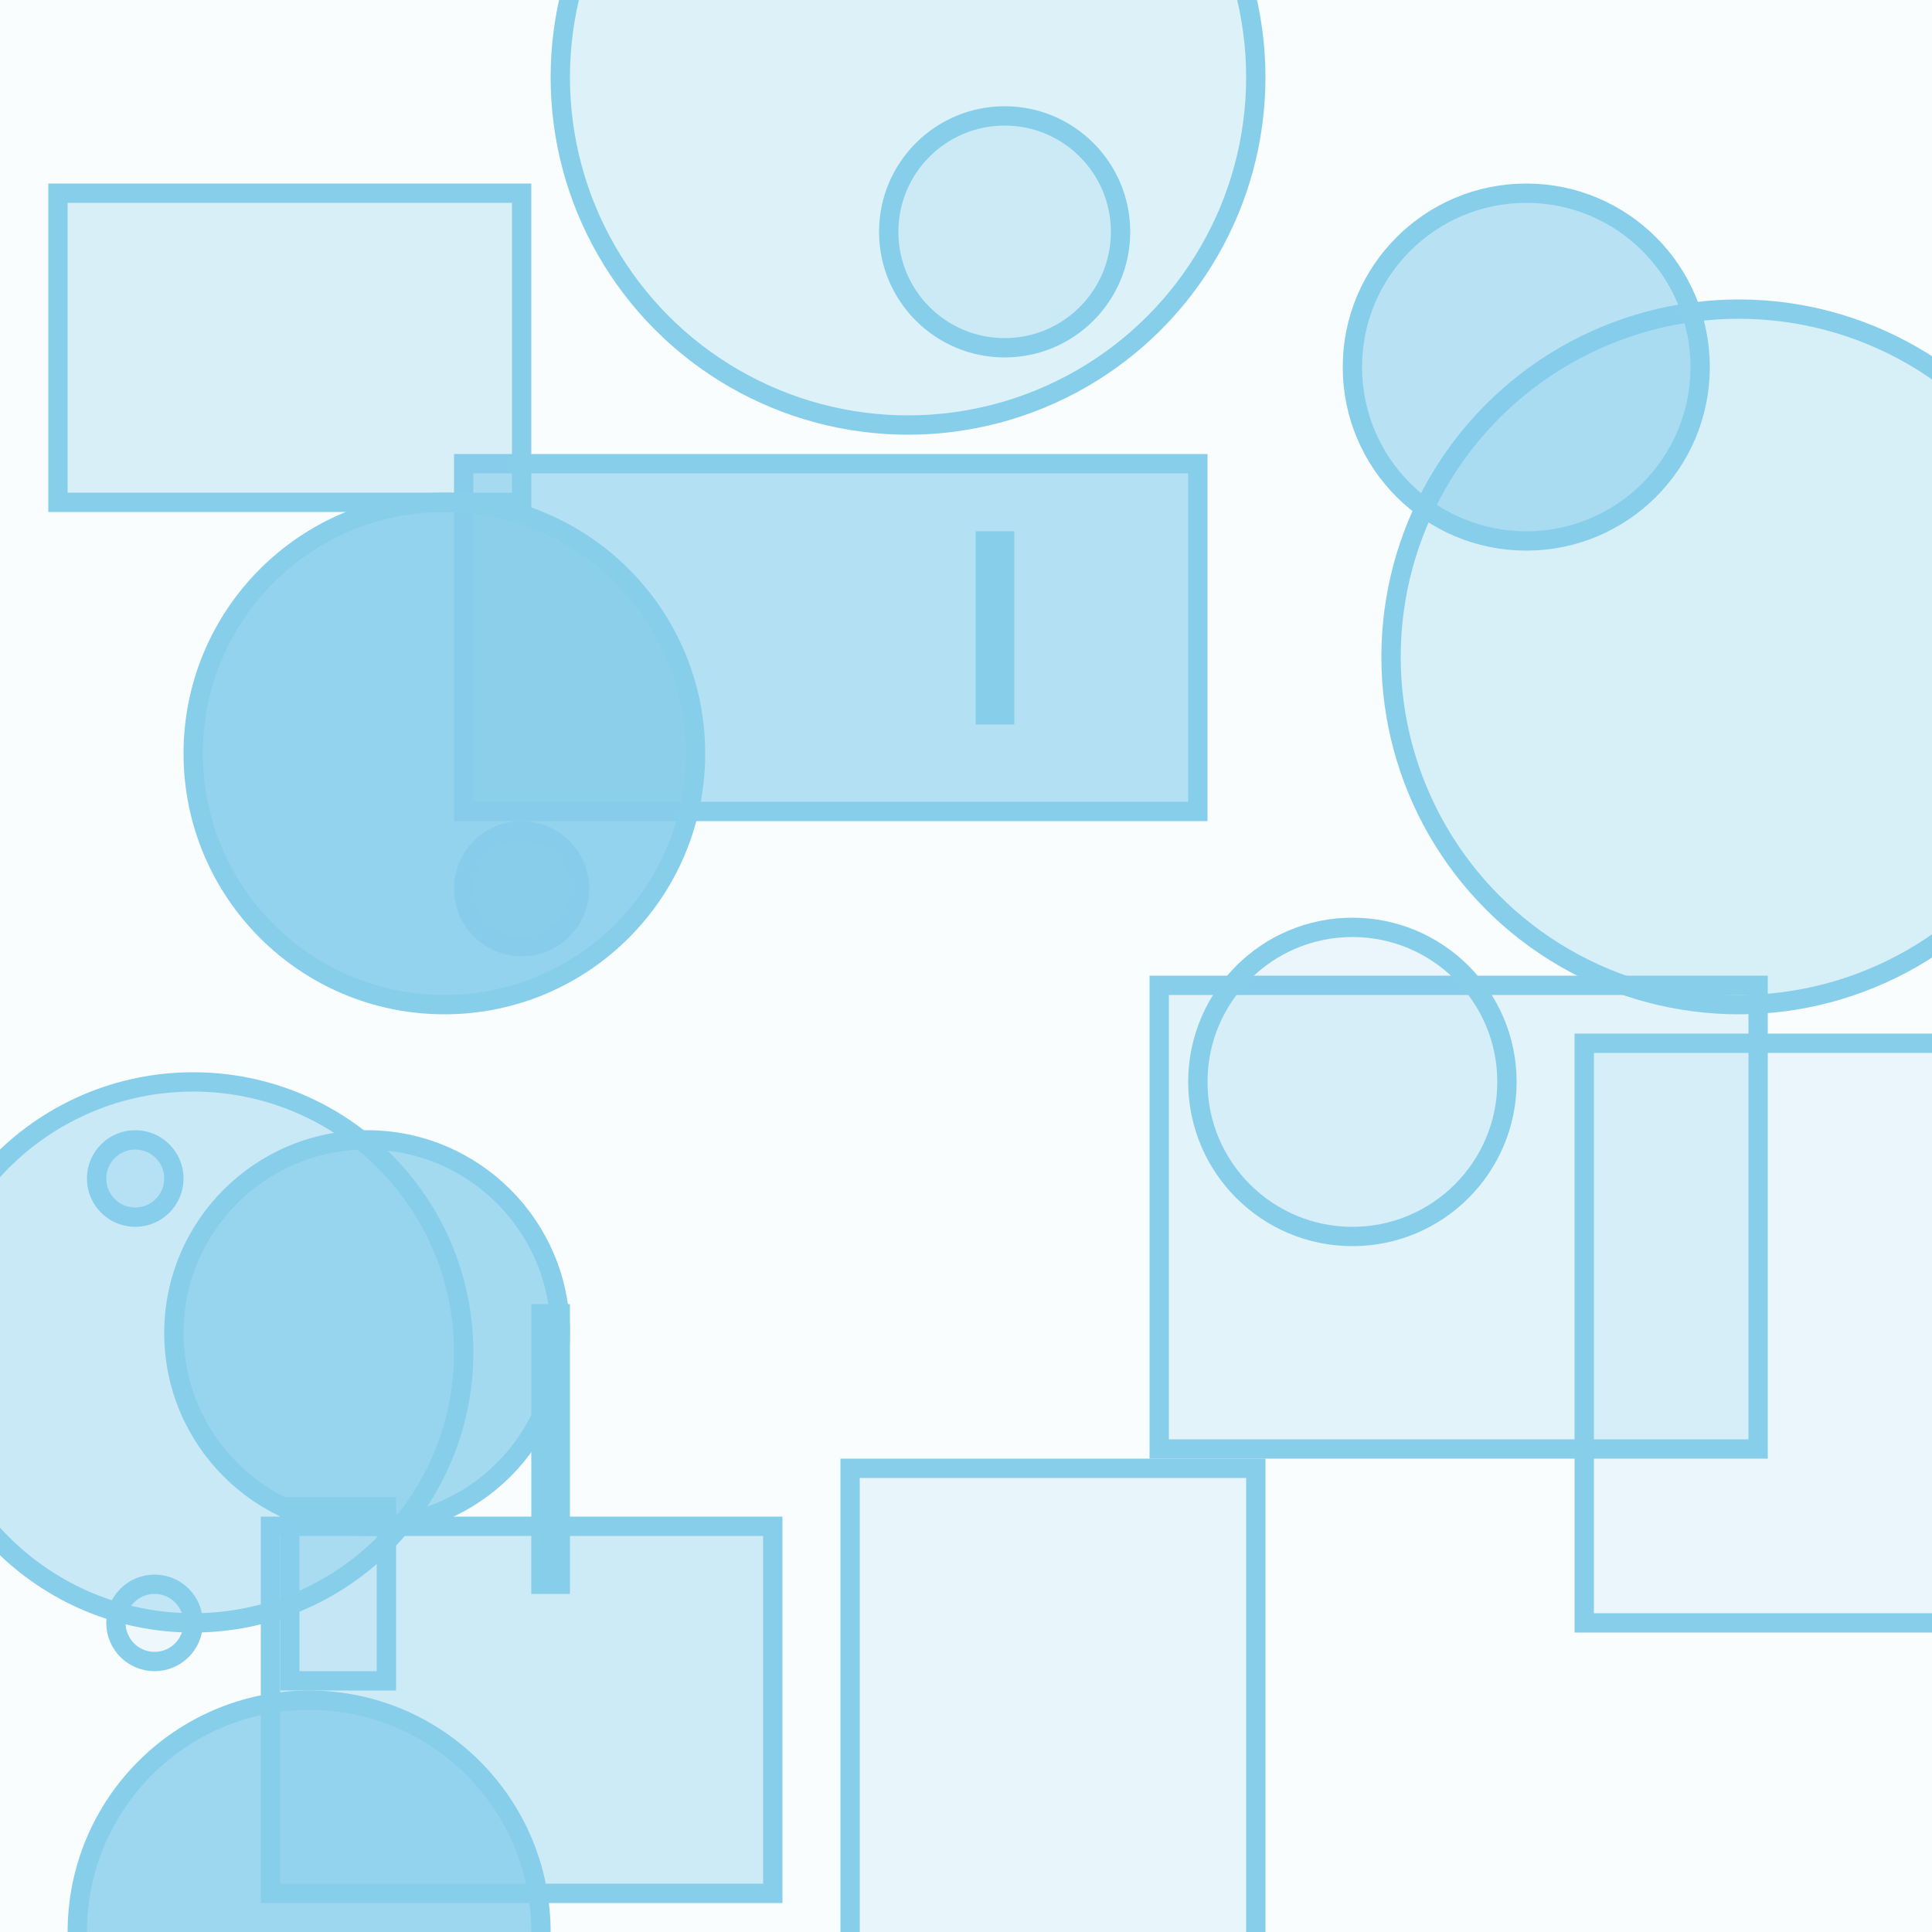 <?xml version="1.0" encoding="UTF-8" ?>
<!DOCTYPE svg PUBLIC "-//W3C//DTD SVG 1.1//EN" "http://www.w3.org/Graphics/SVG/1.1/DTD/svg11.dtd">
<svg width="100" height="100" xmlns="http://www.w3.org/2000/svg" version="1.1">
  <rect x="0" y="0" width="100" height="100" fill="rgb(135, 206, 235)" fill-opacity="0.05"/>
  <rect x="82" y="54" width="32" height="30" stroke="rgb(135, 206, 235)" fill="rgb(135, 206, 235)" fill-opacity="0.13"/>
  <circle cx="47" cy="4" r="18" stroke="rgb(135, 206, 235)" fill="rgb(135, 206, 235)" fill-opacity="0.25"/>
  <rect x="24" y="24" width="38" height="18" stroke="rgb(135, 206, 235)" fill="rgb(135, 206, 235)" fill-opacity="0.61"/>
  <rect x="15" y="78" width="5" height="9" stroke="rgb(135, 206, 235)" fill="rgb(135, 206, 235)" fill-opacity="0.11"/>
  <rect x="28" y="68" width="1" height="14" stroke="rgb(135, 206, 235)" fill="rgb(135, 206, 235)" fill-opacity="0.34"/>
  <circle cx="27" cy="46" r="3" stroke="rgb(135, 206, 235)" fill="rgb(135, 206, 235)" fill-opacity="0.94"/>
  <rect x="14" y="79" width="26" height="19" stroke="rgb(135, 206, 235)" fill="rgb(135, 206, 235)" fill-opacity="0.38"/>
  <circle cx="90" cy="34" r="18" stroke="rgb(135, 206, 235)" fill="rgb(135, 206, 235)" fill-opacity="0.3"/>
  <circle cx="7" cy="61" r="2" stroke="rgb(135, 206, 235)" fill="rgb(135, 206, 235)" fill-opacity="0.28"/>
  <circle cx="23" cy="39" r="13" stroke="rgb(135, 206, 235)" fill="rgb(135, 206, 235)" fill-opacity="0.88"/>
  <circle cx="10" cy="70" r="14" stroke="rgb(135, 206, 235)" fill="rgb(135, 206, 235)" fill-opacity="0.42"/>
  <circle cx="79" cy="19" r="9" stroke="rgb(135, 206, 235)" fill="rgb(135, 206, 235)" fill-opacity="0.56"/>
  <rect x="60" y="51" width="31" height="24" stroke="rgb(135, 206, 235)" fill="rgb(135, 206, 235)" fill-opacity="0.2"/>
  <rect x="3" y="10" width="24" height="16" stroke="rgb(135, 206, 235)" fill="rgb(135, 206, 235)" fill-opacity="0.29"/>
  <circle cx="16" cy="100" r="12" stroke="rgb(135, 206, 235)" fill="rgb(135, 206, 235)" fill-opacity="0.82"/>
  <circle cx="52" cy="12" r="6" stroke="rgb(135, 206, 235)" fill="rgb(135, 206, 235)" fill-opacity="0.2"/>
  <circle cx="19" cy="69" r="10" stroke="rgb(135, 206, 235)" fill="rgb(135, 206, 235)" fill-opacity="0.76"/>
  <circle cx="8" cy="84" r="2" stroke="rgb(135, 206, 235)" fill="rgb(135, 206, 235)" fill-opacity="0.1"/>
  <rect x="44" y="76" width="21" height="39" stroke="rgb(135, 206, 235)" fill="rgb(135, 206, 235)" fill-opacity="0.15"/>
  <rect x="51" y="28" width="1" height="9" stroke="rgb(135, 206, 235)" fill="rgb(135, 206, 235)" fill-opacity="0.21"/>
  <circle cx="70" cy="56" r="8" stroke="rgb(135, 206, 235)" fill="rgb(135, 206, 235)" fill-opacity="0.13"/>
</svg>
